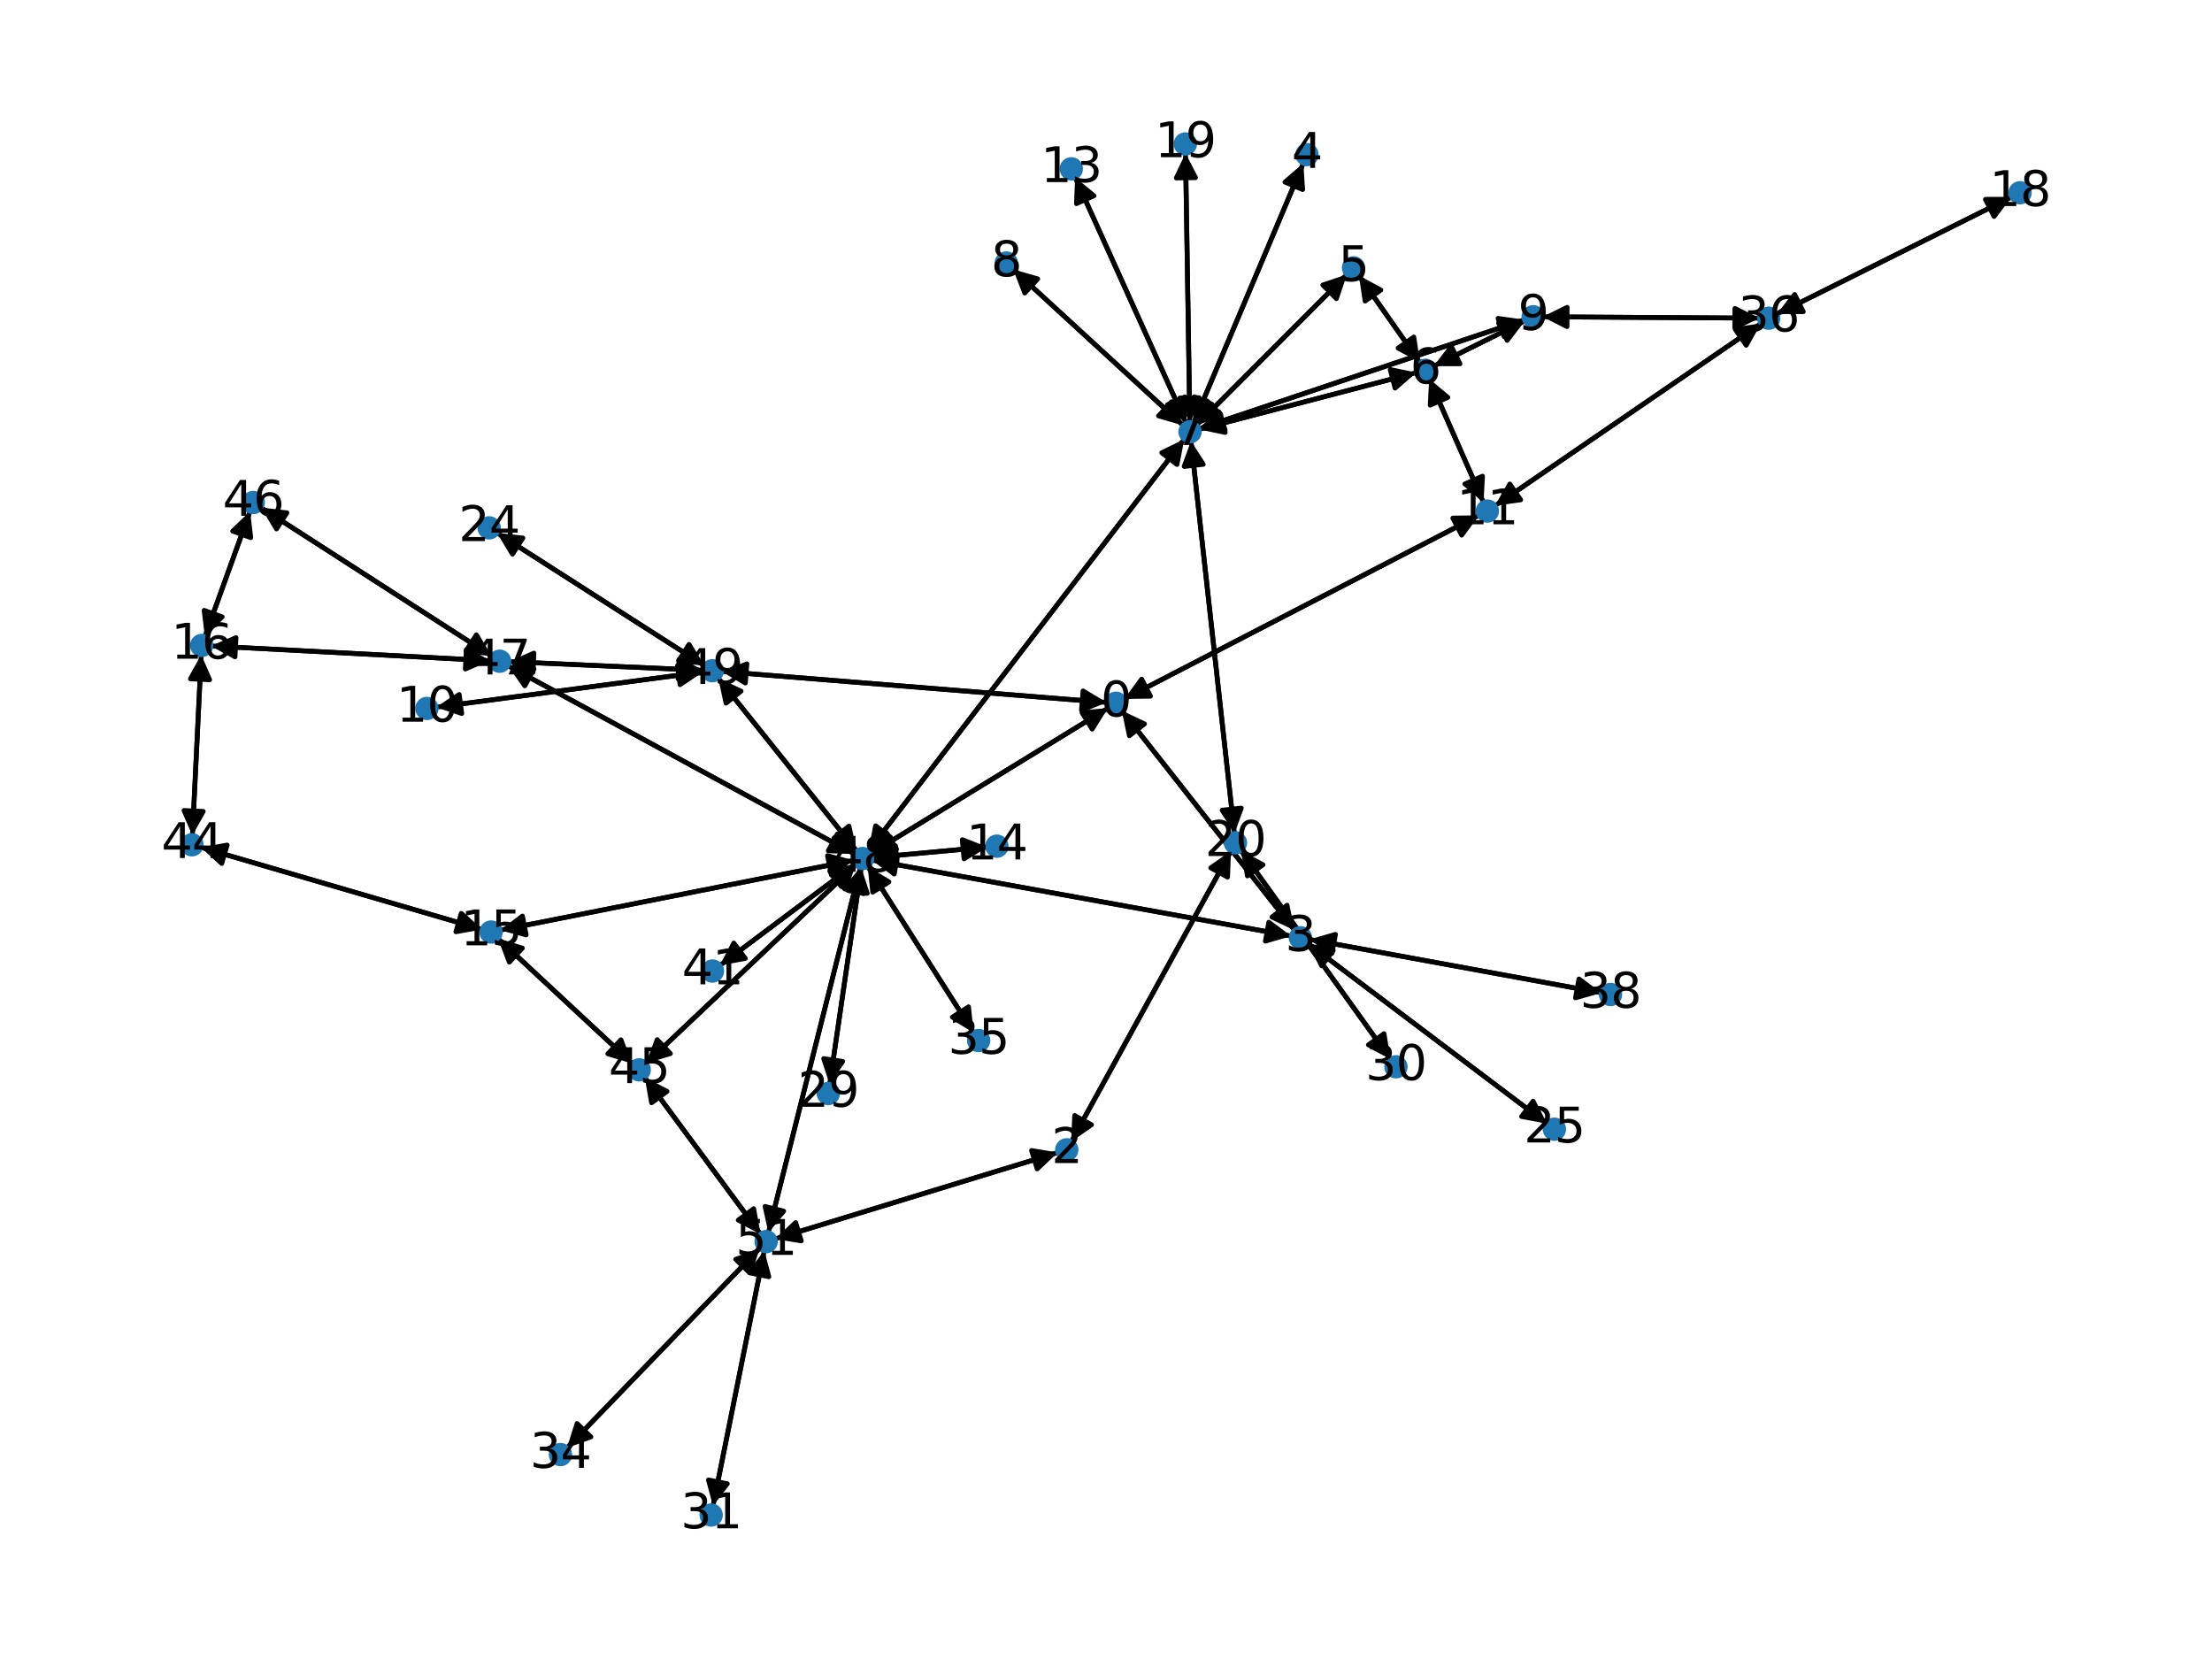 <?xml version="1.0" encoding="utf-8" standalone="no"?>
<!DOCTYPE svg PUBLIC "-//W3C//DTD SVG 1.1//EN"
  "http://www.w3.org/Graphics/SVG/1.1/DTD/svg11.dtd">
<svg xmlns:xlink="http://www.w3.org/1999/xlink" width="460.8pt" height="345.6pt" viewBox="0 0 460.8 345.6" xmlns="http://www.w3.org/2000/svg" version="1.1">
 <defs>
  <style type="text/css">*{stroke-linejoin: round; stroke-linecap: butt}</style>
 </defs>
 <g id="figure_1">
  <g id="patch_1">
   <path d="M 0 345.6 
L 460.8 345.6 
L 460.8 0 
L 0 0 
z
" style="fill: #ffffff"/>
  </g>
  <g id="axes_1">
   <g id="patch_2">
    <path d="M 230.83 147.508 
Q 206.091 162.669 182.306 177.246 
" clip-path="url(#p25f36606e3)" style="fill: none; stroke: #000000; stroke-linecap: round"/>
    <path d="M 186.761 176.861 
L 182.306 177.246 
L 184.671 173.451 
z
" clip-path="url(#p25f36606e3)" style="stroke: #000000; stroke-linecap: round"/>
   </g>
   <g id="patch_3">
    <path d="M 233.681 148.019 
Q 251.693 170.921 269.014 192.945 
" clip-path="url(#p25f36606e3)" style="fill: none; stroke: #000000; stroke-linecap: round"/>
    <path d="M 268.113 188.564 
L 269.014 192.945 
L 264.969 191.037 
z
" clip-path="url(#p25f36606e3)" style="stroke: #000000; stroke-linecap: round"/>
   </g>
   <g id="patch_4">
    <path d="M 234.203 145.605 
Q 271.16 126.478 307.124 107.866 
" clip-path="url(#p25f36606e3)" style="fill: none; stroke: #000000; stroke-linecap: round"/>
    <path d="M 302.652 107.928 
L 307.124 107.866 
L 304.491 111.481 
z
" clip-path="url(#p25f36606e3)" style="stroke: #000000; stroke-linecap: round"/>
   </g>
   <g id="patch_5">
    <path d="M 230.55 146.34 
Q 190.44 143.109 151.443 139.968 
" clip-path="url(#p25f36606e3)" style="fill: none; stroke: #000000; stroke-linecap: round"/>
    <path d="M 155.27 142.283 
L 151.443 139.968 
L 155.591 138.296 
z
" clip-path="url(#p25f36606e3)" style="stroke: #000000; stroke-linecap: round"/>
   </g>
   <g id="patch_6">
    <path d="M 220.37 240.093 
Q 190.907 249.09 162.514 257.761 
" clip-path="url(#p25f36606e3)" style="fill: none; stroke: #000000; stroke-linecap: round"/>
    <path d="M 166.924 258.506 
L 162.514 257.761 
L 165.755 254.68 
z
" clip-path="url(#p25f36606e3)" style="stroke: #000000; stroke-linecap: round"/>
   </g>
   <g id="patch_7">
    <path d="M 223.157 237.829 
Q 239.796 207.548 255.898 178.247 
" clip-path="url(#p25f36606e3)" style="fill: none; stroke: #000000; stroke-linecap: round"/>
    <path d="M 252.218 180.79 
L 255.898 178.247 
L 255.724 182.716 
z
" clip-path="url(#p25f36606e3)" style="stroke: #000000; stroke-linecap: round"/>
   </g>
   <g id="patch_8">
    <path d="M 269.704 193.822 
Q 251.692 170.92 234.371 148.896 
" clip-path="url(#p25f36606e3)" style="fill: none; stroke: #000000; stroke-linecap: round"/>
    <path d="M 235.272 153.277 
L 234.371 148.896 
L 238.416 150.804 
z
" clip-path="url(#p25f36606e3)" style="stroke: #000000; stroke-linecap: round"/>
   </g>
   <g id="patch_9">
    <path d="M 272.449 196.512 
Q 297.356 215.292 321.37 233.398 
" clip-path="url(#p25f36606e3)" style="fill: none; stroke: #000000; stroke-linecap: round"/>
    <path d="M 319.38 229.393 
L 321.37 233.398 
L 316.972 232.587 
z
" clip-path="url(#p25f36606e3)" style="stroke: #000000; stroke-linecap: round"/>
   </g>
   <g id="patch_10">
    <path d="M 272.807 195.695 
Q 303.203 201.26 332.5 206.624 
" clip-path="url(#p25f36606e3)" style="fill: none; stroke: #000000; stroke-linecap: round"/>
    <path d="M 328.926 203.937 
L 332.5 206.624 
L 328.205 207.871 
z
" clip-path="url(#p25f36606e3)" style="stroke: #000000; stroke-linecap: round"/>
   </g>
   <g id="patch_11">
    <path d="M 268.996 195.001 
Q 225.301 187.094 182.707 179.386 
" clip-path="url(#p25f36606e3)" style="fill: none; stroke: #000000; stroke-linecap: round"/>
    <path d="M 186.287 182.066 
L 182.707 179.386 
L 186.999 178.13 
z
" clip-path="url(#p25f36606e3)" style="stroke: #000000; stroke-linecap: round"/>
   </g>
   <g id="patch_12">
    <path d="M 271.51 33.995 
Q 260.081 61.073 249.086 87.121 
" clip-path="url(#p25f36606e3)" style="fill: none; stroke: #000000; stroke-linecap: round"/>
    <path d="M 252.484 84.214 
L 249.086 87.121 
L 248.799 82.658 
z
" clip-path="url(#p25f36606e3)" style="stroke: #000000; stroke-linecap: round"/>
   </g>
   <g id="patch_13">
    <path d="M 283.075 57.382 
Q 289.45 66.466 295.183 74.634 
" clip-path="url(#p25f36606e3)" style="fill: none; stroke: #000000; stroke-linecap: round"/>
    <path d="M 294.522 70.211 
L 295.183 74.634 
L 291.248 72.509 
z
" clip-path="url(#p25f36606e3)" style="stroke: #000000; stroke-linecap: round"/>
   </g>
   <g id="patch_14">
    <path d="M 280.596 57.165 
Q 264.93 72.866 250.054 87.775 
" clip-path="url(#p25f36606e3)" style="fill: none; stroke: #000000; stroke-linecap: round"/>
    <path d="M 254.295 86.356 
L 250.054 87.775 
L 251.464 83.531 
z
" clip-path="url(#p25f36606e3)" style="stroke: #000000; stroke-linecap: round"/>
   </g>
   <g id="patch_15">
    <path d="M 295.823 75.547 
Q 289.449 66.463 283.716 58.295 
" clip-path="url(#p25f36606e3)" style="fill: none; stroke: #000000; stroke-linecap: round"/>
    <path d="M 284.377 62.718 
L 283.716 58.295 
L 287.651 60.42 
z
" clip-path="url(#p25f36606e3)" style="stroke: #000000; stroke-linecap: round"/>
   </g>
   <g id="patch_16">
    <path d="M 298.672 76.271 
Q 308.167 71.557 316.66 67.34 
" clip-path="url(#p25f36606e3)" style="fill: none; stroke: #000000; stroke-linecap: round"/>
    <path d="M 312.188 67.328 
L 316.66 67.34 
L 313.967 70.91 
z
" clip-path="url(#p25f36606e3)" style="stroke: #000000; stroke-linecap: round"/>
   </g>
   <g id="patch_17">
    <path d="M 297.716 78.905 
Q 303.387 91.797 308.607 103.666 
" clip-path="url(#p25f36606e3)" style="fill: none; stroke: #000000; stroke-linecap: round"/>
    <path d="M 308.827 99.199 
L 308.607 103.666 
L 305.166 100.81 
z
" clip-path="url(#p25f36606e3)" style="stroke: #000000; stroke-linecap: round"/>
   </g>
   <g id="patch_18">
    <path d="M 295.066 77.622 
Q 272.419 83.535 250.854 89.165 
" clip-path="url(#p25f36606e3)" style="fill: none; stroke: #000000; stroke-linecap: round"/>
    <path d="M 255.229 90.09 
L 250.854 89.165 
L 254.219 86.22 
z
" clip-path="url(#p25f36606e3)" style="stroke: #000000; stroke-linecap: round"/>
   </g>
   <g id="patch_19">
    <path d="M 248.652 88.151 
Q 260.081 61.072 271.075 35.024 
" clip-path="url(#p25f36606e3)" style="fill: none; stroke: #000000; stroke-linecap: round"/>
    <path d="M 267.677 37.932 
L 271.075 35.024 
L 271.363 39.487 
z
" clip-path="url(#p25f36606e3)" style="stroke: #000000; stroke-linecap: round"/>
   </g>
   <g id="patch_20">
    <path d="M 249.264 88.568 
Q 264.929 72.867 279.805 57.958 
" clip-path="url(#p25f36606e3)" style="fill: none; stroke: #000000; stroke-linecap: round"/>
    <path d="M 275.564 59.377 
L 279.805 57.958 
L 278.396 62.202 
z
" clip-path="url(#p25f36606e3)" style="stroke: #000000; stroke-linecap: round"/>
   </g>
   <g id="patch_21">
    <path d="M 249.768 89.449 
Q 272.415 83.535 293.981 77.905 
" clip-path="url(#p25f36606e3)" style="fill: none; stroke: #000000; stroke-linecap: round"/>
    <path d="M 289.605 76.98 
L 293.981 77.905 
L 290.616 80.851 
z
" clip-path="url(#p25f36606e3)" style="stroke: #000000; stroke-linecap: round"/>
   </g>
   <g id="patch_22">
    <path d="M 246.471 88.626 
Q 228.763 72.367 211.88 56.863 
" clip-path="url(#p25f36606e3)" style="fill: none; stroke: #000000; stroke-linecap: round"/>
    <path d="M 213.473 61.041 
L 211.88 56.863 
L 216.179 58.095 
z
" clip-path="url(#p25f36606e3)" style="stroke: #000000; stroke-linecap: round"/>
   </g>
   <g id="patch_23">
    <path d="M 249.735 89.321 
Q 283.648 77.959 316.502 66.952 
" clip-path="url(#p25f36606e3)" style="fill: none; stroke: #000000; stroke-linecap: round"/>
    <path d="M 312.074 66.326 
L 316.502 66.952 
L 313.345 70.119 
z
" clip-path="url(#p25f36606e3)" style="stroke: #000000; stroke-linecap: round"/>
   </g>
   <g id="patch_24">
    <path d="M 247.099 88.169 
Q 235.533 62.554 224.426 37.957 
" clip-path="url(#p25f36606e3)" style="fill: none; stroke: #000000; stroke-linecap: round"/>
    <path d="M 224.25 42.426 
L 224.426 37.957 
L 227.895 40.78 
z
" clip-path="url(#p25f36606e3)" style="stroke: #000000; stroke-linecap: round"/>
   </g>
   <g id="patch_25">
    <path d="M 246.718 91.475 
Q 213.8 134.389 181.562 176.416 
" clip-path="url(#p25f36606e3)" style="fill: none; stroke: #000000; stroke-linecap: round"/>
    <path d="M 185.584 174.46 
L 181.562 176.416 
L 182.41 172.025 
z
" clip-path="url(#p25f36606e3)" style="stroke: #000000; stroke-linecap: round"/>
   </g>
   <g id="patch_26">
    <path d="M 247.867 88.001 
Q 247.415 59.964 246.982 33.045 
" clip-path="url(#p25f36606e3)" style="fill: none; stroke: #000000; stroke-linecap: round"/>
    <path d="M 245.046 37.076 
L 246.982 33.045 
L 249.046 37.012 
z
" clip-path="url(#p25f36606e3)" style="stroke: #000000; stroke-linecap: round"/>
   </g>
   <g id="patch_27">
    <path d="M 248.111 91.863 
Q 252.634 132.754 257.034 172.534 
" clip-path="url(#p25f36606e3)" style="fill: none; stroke: #000000; stroke-linecap: round"/>
    <path d="M 258.582 168.339 
L 257.034 172.534 
L 254.606 168.778 
z
" clip-path="url(#p25f36606e3)" style="stroke: #000000; stroke-linecap: round"/>
   </g>
   <g id="patch_28">
    <path d="M 211.056 56.106 
Q 228.763 72.366 245.646 87.87 
" clip-path="url(#p25f36606e3)" style="fill: none; stroke: #000000; stroke-linecap: round"/>
    <path d="M 244.053 83.691 
L 245.646 87.87 
L 241.347 86.637 
z
" clip-path="url(#p25f36606e3)" style="stroke: #000000; stroke-linecap: round"/>
   </g>
   <g id="patch_29">
    <path d="M 317.659 66.844 
Q 308.164 71.559 299.671 75.776 
" clip-path="url(#p25f36606e3)" style="fill: none; stroke: #000000; stroke-linecap: round"/>
    <path d="M 304.143 75.788 
L 299.671 75.776 
L 302.364 72.205 
z
" clip-path="url(#p25f36606e3)" style="stroke: #000000; stroke-linecap: round"/>
   </g>
   <g id="patch_30">
    <path d="M 317.557 66.598 
Q 283.644 77.961 250.79 88.968 
" clip-path="url(#p25f36606e3)" style="fill: none; stroke: #000000; stroke-linecap: round"/>
    <path d="M 255.218 89.594 
L 250.79 88.968 
L 253.948 85.801 
z
" clip-path="url(#p25f36606e3)" style="stroke: #000000; stroke-linecap: round"/>
   </g>
   <g id="patch_31">
    <path d="M 321.332 65.995 
Q 343.923 66.136 365.396 66.269 
" clip-path="url(#p25f36606e3)" style="fill: none; stroke: #000000; stroke-linecap: round"/>
    <path d="M 361.408 64.244 
L 365.396 66.269 
L 361.383 68.244 
z
" clip-path="url(#p25f36606e3)" style="stroke: #000000; stroke-linecap: round"/>
   </g>
   <g id="patch_32">
    <path d="M 90.852 147.328 
Q 118.666 143.652 145.371 140.123 
" clip-path="url(#p25f36606e3)" style="fill: none; stroke: #000000; stroke-linecap: round"/>
    <path d="M 141.144 138.665 
L 145.371 140.123 
L 141.668 142.63 
z
" clip-path="url(#p25f36606e3)" style="stroke: #000000; stroke-linecap: round"/>
   </g>
   <g id="patch_33">
    <path d="M 308.116 107.353 
Q 271.159 126.479 235.195 145.091 
" clip-path="url(#p25f36606e3)" style="fill: none; stroke: #000000; stroke-linecap: round"/>
    <path d="M 239.667 145.029 
L 235.195 145.091 
L 237.828 141.477 
z
" clip-path="url(#p25f36606e3)" style="stroke: #000000; stroke-linecap: round"/>
   </g>
   <g id="patch_34">
    <path d="M 309.057 104.69 
Q 303.387 91.798 298.167 79.929 
" clip-path="url(#p25f36606e3)" style="fill: none; stroke: #000000; stroke-linecap: round"/>
    <path d="M 297.946 84.396 
L 298.167 79.929 
L 301.608 82.786 
z
" clip-path="url(#p25f36606e3)" style="stroke: #000000; stroke-linecap: round"/>
   </g>
   <g id="patch_35">
    <path d="M 311.436 105.366 
Q 339.144 86.375 365.93 68.015 
" clip-path="url(#p25f36606e3)" style="fill: none; stroke: #000000; stroke-linecap: round"/>
    <path d="M 361.5 68.627 
L 365.93 68.015 
L 363.761 71.926 
z
" clip-path="url(#p25f36606e3)" style="stroke: #000000; stroke-linecap: round"/>
   </g>
   <g id="patch_36">
    <path d="M 223.969 36.944 
Q 235.535 62.559 246.642 87.155 
" clip-path="url(#p25f36606e3)" style="fill: none; stroke: #000000; stroke-linecap: round"/>
    <path d="M 246.818 82.687 
L 246.642 87.155 
L 243.173 84.333 
z
" clip-path="url(#p25f36606e3)" style="stroke: #000000; stroke-linecap: round"/>
   </g>
   <g id="patch_37">
    <path d="M 205.738 176.45 
Q 193.685 177.557 182.744 178.562 
" clip-path="url(#p25f36606e3)" style="fill: none; stroke: #000000; stroke-linecap: round"/>
    <path d="M 186.911 180.188 
L 182.744 178.562 
L 186.545 176.205 
z
" clip-path="url(#p25f36606e3)" style="stroke: #000000; stroke-linecap: round"/>
   </g>
   <g id="patch_38">
    <path d="M 104.2 193.786 
Q 141 186.502 176.702 179.436 
" clip-path="url(#p25f36606e3)" style="fill: none; stroke: #000000; stroke-linecap: round"/>
    <path d="M 172.39 178.25 
L 176.702 179.436 
L 173.166 182.174 
z
" clip-path="url(#p25f36606e3)" style="stroke: #000000; stroke-linecap: round"/>
   </g>
   <g id="patch_39">
    <path d="M 100.437 193.62 
Q 71.14 185.072 42.916 176.838 
" clip-path="url(#p25f36606e3)" style="fill: none; stroke: #000000; stroke-linecap: round"/>
    <path d="M 46.196 179.878 
L 42.916 176.838 
L 47.316 176.038 
z
" clip-path="url(#p25f36606e3)" style="stroke: #000000; stroke-linecap: round"/>
   </g>
   <g id="patch_40">
    <path d="M 103.715 195.482 
Q 117.726 208.516 130.919 220.788 
" clip-path="url(#p25f36606e3)" style="fill: none; stroke: #000000; stroke-linecap: round"/>
    <path d="M 129.353 216.599 
L 130.919 220.788 
L 126.628 219.528 
z
" clip-path="url(#p25f36606e3)" style="stroke: #000000; stroke-linecap: round"/>
   </g>
   <g id="patch_41">
    <path d="M 41.921 136.391 
Q 41.001 155.218 40.136 172.928 
" clip-path="url(#p25f36606e3)" style="fill: none; stroke: #000000; stroke-linecap: round"/>
    <path d="M 42.329 169.031 
L 40.136 172.928 
L 38.334 168.835 
z
" clip-path="url(#p25f36606e3)" style="stroke: #000000; stroke-linecap: round"/>
   </g>
   <g id="patch_42">
    <path d="M 42.672 132.637 
Q 47.384 119.572 51.716 107.559 
" clip-path="url(#p25f36606e3)" style="fill: none; stroke: #000000; stroke-linecap: round"/>
    <path d="M 48.477 110.644 
L 51.716 107.559 
L 52.24 112.001 
z
" clip-path="url(#p25f36606e3)" style="stroke: #000000; stroke-linecap: round"/>
   </g>
   <g id="patch_43">
    <path d="M 43.951 134.56 
Q 73.051 136.101 101.033 137.582 
" clip-path="url(#p25f36606e3)" style="fill: none; stroke: #000000; stroke-linecap: round"/>
    <path d="M 97.145 135.374 
L 101.033 137.582 
L 96.933 139.368 
z
" clip-path="url(#p25f36606e3)" style="stroke: #000000; stroke-linecap: round"/>
   </g>
   <g id="patch_44">
    <path d="M 419.078 41.025 
Q 394.63 53.224 371.183 64.924 
" clip-path="url(#p25f36606e3)" style="fill: none; stroke: #000000; stroke-linecap: round"/>
    <path d="M 375.655 64.928 
L 371.183 64.924 
L 373.869 61.349 
z
" clip-path="url(#p25f36606e3)" style="stroke: #000000; stroke-linecap: round"/>
   </g>
   <g id="patch_45">
    <path d="M 246.964 31.926 
Q 247.415 59.963 247.848 86.882 
" clip-path="url(#p25f36606e3)" style="fill: none; stroke: #000000; stroke-linecap: round"/>
    <path d="M 249.784 82.851 
L 247.848 86.882 
L 245.784 82.915 
z
" clip-path="url(#p25f36606e3)" style="stroke: #000000; stroke-linecap: round"/>
   </g>
   <g id="patch_46">
    <path d="M 256.436 177.267 
Q 239.797 207.548 223.695 236.848 
" clip-path="url(#p25f36606e3)" style="fill: none; stroke: #000000; stroke-linecap: round"/>
    <path d="M 227.375 234.306 
L 223.695 236.848 
L 223.869 232.38 
z
" clip-path="url(#p25f36606e3)" style="stroke: #000000; stroke-linecap: round"/>
   </g>
   <g id="patch_47">
    <path d="M 257.156 173.643 
Q 252.633 132.752 248.233 92.972 
" clip-path="url(#p25f36606e3)" style="fill: none; stroke: #000000; stroke-linecap: round"/>
    <path d="M 246.685 97.167 
L 248.233 92.972 
L 250.661 96.728 
z
" clip-path="url(#p25f36606e3)" style="stroke: #000000; stroke-linecap: round"/>
   </g>
   <g id="patch_48">
    <path d="M 258.498 177.144 
Q 274.084 198.899 289.02 219.745 
" clip-path="url(#p25f36606e3)" style="fill: none; stroke: #000000; stroke-linecap: round"/>
    <path d="M 288.316 215.328 
L 289.02 219.745 
L 285.064 217.658 
z
" clip-path="url(#p25f36606e3)" style="stroke: #000000; stroke-linecap: round"/>
   </g>
   <g id="patch_49">
    <path d="M 103.534 111.005 
Q 125.153 124.843 145.83 138.077 
" clip-path="url(#p25f36606e3)" style="fill: none; stroke: #000000; stroke-linecap: round"/>
    <path d="M 143.539 134.236 
L 145.83 138.077 
L 141.383 137.605 
z
" clip-path="url(#p25f36606e3)" style="stroke: #000000; stroke-linecap: round"/>
   </g>
   <g id="patch_50">
    <path d="M 322.261 234.07 
Q 297.355 215.291 273.341 197.184 
" clip-path="url(#p25f36606e3)" style="fill: none; stroke: #000000; stroke-linecap: round"/>
    <path d="M 275.331 201.189 
L 273.341 197.184 
L 277.739 197.995 
z
" clip-path="url(#p25f36606e3)" style="stroke: #000000; stroke-linecap: round"/>
   </g>
   <g id="patch_51">
    <path d="M 172.83 225.883 
Q 176.126 203.32 179.26 181.863 
" clip-path="url(#p25f36606e3)" style="fill: none; stroke: #000000; stroke-linecap: round"/>
    <path d="M 176.703 185.532 
L 179.26 181.863 
L 180.661 186.11 
z
" clip-path="url(#p25f36606e3)" style="stroke: #000000; stroke-linecap: round"/>
   </g>
   <g id="patch_52">
    <path d="M 289.672 220.656 
Q 274.086 198.901 259.15 178.055 
" clip-path="url(#p25f36606e3)" style="fill: none; stroke: #000000; stroke-linecap: round"/>
    <path d="M 259.854 182.471 
L 259.15 178.055 
L 263.106 180.141 
z
" clip-path="url(#p25f36606e3)" style="stroke: #000000; stroke-linecap: round"/>
   </g>
   <g id="patch_53">
    <path d="M 148.535 313.708 
Q 153.873 287.13 158.992 261.648 
" clip-path="url(#p25f36606e3)" style="fill: none; stroke: #000000; stroke-linecap: round"/>
    <path d="M 156.244 265.176 
L 158.992 261.648 
L 160.165 265.963 
z
" clip-path="url(#p25f36606e3)" style="stroke: #000000; stroke-linecap: round"/>
   </g>
   <g id="patch_54">
    <path d="M 118.104 301.622 
Q 138.176 280.834 157.472 260.85 
" clip-path="url(#p25f36606e3)" style="fill: none; stroke: #000000; stroke-linecap: round"/>
    <path d="M 153.255 262.338 
L 157.472 260.85 
L 156.133 265.117 
z
" clip-path="url(#p25f36606e3)" style="stroke: #000000; stroke-linecap: round"/>
   </g>
   <g id="patch_55">
    <path d="M 202.827 215.131 
Q 191.785 197.803 181.343 181.417 
" clip-path="url(#p25f36606e3)" style="fill: none; stroke: #000000; stroke-linecap: round"/>
    <path d="M 181.806 185.865 
L 181.343 181.417 
L 185.179 183.716 
z
" clip-path="url(#p25f36606e3)" style="stroke: #000000; stroke-linecap: round"/>
   </g>
   <g id="patch_56">
    <path d="M 366.512 66.276 
Q 343.921 66.136 322.448 66.002 
" clip-path="url(#p25f36606e3)" style="fill: none; stroke: #000000; stroke-linecap: round"/>
    <path d="M 326.435 68.027 
L 322.448 66.002 
L 326.46 64.027 
z
" clip-path="url(#p25f36606e3)" style="stroke: #000000; stroke-linecap: round"/>
   </g>
   <g id="patch_57">
    <path d="M 366.85 67.384 
Q 339.142 86.376 312.356 104.735 
" clip-path="url(#p25f36606e3)" style="fill: none; stroke: #000000; stroke-linecap: round"/>
    <path d="M 316.786 104.123 
L 312.356 104.735 
L 314.525 100.824 
z
" clip-path="url(#p25f36606e3)" style="stroke: #000000; stroke-linecap: round"/>
   </g>
   <g id="patch_58">
    <path d="M 370.185 65.422 
Q 394.632 53.223 418.079 41.523 
" clip-path="url(#p25f36606e3)" style="fill: none; stroke: #000000; stroke-linecap: round"/>
    <path d="M 413.607 41.519 
L 418.079 41.523 
L 415.393 45.098 
z
" clip-path="url(#p25f36606e3)" style="stroke: #000000; stroke-linecap: round"/>
   </g>
   <g id="patch_59">
    <path d="M 333.597 206.825 
Q 303.201 201.26 273.904 195.895 
" clip-path="url(#p25f36606e3)" style="fill: none; stroke: #000000; stroke-linecap: round"/>
    <path d="M 277.479 198.583 
L 273.904 195.895 
L 278.199 194.649 
z
" clip-path="url(#p25f36606e3)" style="stroke: #000000; stroke-linecap: round"/>
   </g>
   <g id="patch_60">
    <path d="M 149.965 201.13 
Q 164.059 190.567 177.257 180.674 
" clip-path="url(#p25f36606e3)" style="fill: none; stroke: #000000; stroke-linecap: round"/>
    <path d="M 172.857 181.473 
L 177.257 180.674 
L 175.256 184.674 
z
" clip-path="url(#p25f36606e3)" style="stroke: #000000; stroke-linecap: round"/>
   </g>
   <g id="patch_61">
    <path d="M 41.846 176.526 
Q 71.144 185.073 99.367 193.308 
" clip-path="url(#p25f36606e3)" style="fill: none; stroke: #000000; stroke-linecap: round"/>
    <path d="M 96.088 190.268 
L 99.367 193.308 
L 94.967 194.107 
z
" clip-path="url(#p25f36606e3)" style="stroke: #000000; stroke-linecap: round"/>
   </g>
   <g id="patch_62">
    <path d="M 40.081 174.049 
Q 41.001 155.222 41.866 137.512 
" clip-path="url(#p25f36606e3)" style="fill: none; stroke: #000000; stroke-linecap: round"/>
    <path d="M 39.673 141.41 
L 41.866 137.512 
L 43.669 141.605 
z
" clip-path="url(#p25f36606e3)" style="stroke: #000000; stroke-linecap: round"/>
   </g>
   <g id="patch_63">
    <path d="M 131.739 221.551 
Q 117.728 208.517 104.535 196.245 
" clip-path="url(#p25f36606e3)" style="fill: none; stroke: #000000; stroke-linecap: round"/>
    <path d="M 106.101 200.433 
L 104.535 196.245 
L 108.826 197.505 
z
" clip-path="url(#p25f36606e3)" style="stroke: #000000; stroke-linecap: round"/>
   </g>
   <g id="patch_64">
    <path d="M 134.564 221.54 
Q 156.429 200.857 177.482 180.942 
" clip-path="url(#p25f36606e3)" style="fill: none; stroke: #000000; stroke-linecap: round"/>
    <path d="M 173.201 182.238 
L 177.482 180.942 
L 175.95 185.144 
z
" clip-path="url(#p25f36606e3)" style="stroke: #000000; stroke-linecap: round"/>
   </g>
   <g id="patch_65">
    <path d="M 134.308 224.427 
Q 146.376 240.762 157.779 256.198 
" clip-path="url(#p25f36606e3)" style="fill: none; stroke: #000000; stroke-linecap: round"/>
    <path d="M 157.011 251.792 
L 157.779 256.198 
L 153.794 254.169 
z
" clip-path="url(#p25f36606e3)" style="stroke: #000000; stroke-linecap: round"/>
   </g>
   <g id="patch_66">
    <path d="M 52.094 106.51 
Q 47.383 119.574 43.051 131.587 
" clip-path="url(#p25f36606e3)" style="fill: none; stroke: #000000; stroke-linecap: round"/>
    <path d="M 46.289 128.503 
L 43.051 131.587 
L 42.526 127.146 
z
" clip-path="url(#p25f36606e3)" style="stroke: #000000; stroke-linecap: round"/>
   </g>
   <g id="patch_67">
    <path d="M 54.377 105.736 
Q 78.416 121.216 101.515 136.089 
" clip-path="url(#p25f36606e3)" style="fill: none; stroke: #000000; stroke-linecap: round"/>
    <path d="M 99.235 132.242 
L 101.515 136.089 
L 97.069 135.605 
z
" clip-path="url(#p25f36606e3)" style="stroke: #000000; stroke-linecap: round"/>
   </g>
   <g id="patch_68">
    <path d="M 102.148 137.641 
Q 73.049 136.101 45.066 134.619 
" clip-path="url(#p25f36606e3)" style="fill: none; stroke: #000000; stroke-linecap: round"/>
    <path d="M 48.955 136.828 
L 45.066 134.619 
L 49.166 132.833 
z
" clip-path="url(#p25f36606e3)" style="stroke: #000000; stroke-linecap: round"/>
   </g>
   <g id="patch_69">
    <path d="M 102.458 136.697 
Q 78.419 121.218 55.32 106.344 
" clip-path="url(#p25f36606e3)" style="fill: none; stroke: #000000; stroke-linecap: round"/>
    <path d="M 57.6 110.191 
L 55.32 106.344 
L 59.766 106.828 
z
" clip-path="url(#p25f36606e3)" style="stroke: #000000; stroke-linecap: round"/>
   </g>
   <g id="patch_70">
    <path d="M 105.785 138.668 
Q 141.892 158.292 177.016 177.382 
" clip-path="url(#p25f36606e3)" style="fill: none; stroke: #000000; stroke-linecap: round"/>
    <path d="M 174.457 173.715 
L 177.016 177.382 
L 172.547 177.229 
z
" clip-path="url(#p25f36606e3)" style="stroke: #000000; stroke-linecap: round"/>
   </g>
   <g id="patch_71">
    <path d="M 106.018 137.83 
Q 126.243 138.733 145.352 139.587 
" clip-path="url(#p25f36606e3)" style="fill: none; stroke: #000000; stroke-linecap: round"/>
    <path d="M 141.445 137.41 
L 145.352 139.587 
L 141.266 141.406 
z
" clip-path="url(#p25f36606e3)" style="stroke: #000000; stroke-linecap: round"/>
   </g>
   <g id="patch_72">
    <path d="M 181.354 177.829 
Q 206.093 162.668 229.878 148.091 
" clip-path="url(#p25f36606e3)" style="fill: none; stroke: #000000; stroke-linecap: round"/>
    <path d="M 225.423 148.476 
L 229.878 148.091 
L 227.513 151.886 
z
" clip-path="url(#p25f36606e3)" style="stroke: #000000; stroke-linecap: round"/>
   </g>
   <g id="patch_73">
    <path d="M 181.608 179.187 
Q 225.303 187.094 267.898 194.802 
" clip-path="url(#p25f36606e3)" style="fill: none; stroke: #000000; stroke-linecap: round"/>
    <path d="M 264.318 192.122 
L 267.898 194.802 
L 263.605 196.058 
z
" clip-path="url(#p25f36606e3)" style="stroke: #000000; stroke-linecap: round"/>
   </g>
   <g id="patch_74">
    <path d="M 180.882 177.304 
Q 213.8 134.389 246.037 92.363 
" clip-path="url(#p25f36606e3)" style="fill: none; stroke: #000000; stroke-linecap: round"/>
    <path d="M 242.016 94.319 
L 246.037 92.363 
L 245.19 96.754 
z
" clip-path="url(#p25f36606e3)" style="stroke: #000000; stroke-linecap: round"/>
   </g>
   <g id="patch_75">
    <path d="M 181.631 178.665 
Q 193.684 177.557 204.624 176.552 
" clip-path="url(#p25f36606e3)" style="fill: none; stroke: #000000; stroke-linecap: round"/>
    <path d="M 200.458 174.927 
L 204.624 176.552 
L 200.824 178.91 
z
" clip-path="url(#p25f36606e3)" style="stroke: #000000; stroke-linecap: round"/>
   </g>
   <g id="patch_76">
    <path d="M 177.798 179.219 
Q 140.999 186.502 105.296 193.569 
" clip-path="url(#p25f36606e3)" style="fill: none; stroke: #000000; stroke-linecap: round"/>
    <path d="M 109.609 194.754 
L 105.296 193.569 
L 108.832 190.83 
z
" clip-path="url(#p25f36606e3)" style="stroke: #000000; stroke-linecap: round"/>
   </g>
   <g id="patch_77">
    <path d="M 179.422 180.757 
Q 176.126 203.32 172.992 224.777 
" clip-path="url(#p25f36606e3)" style="fill: none; stroke: #000000; stroke-linecap: round"/>
    <path d="M 175.549 221.108 
L 172.992 224.777 
L 171.591 220.53 
z
" clip-path="url(#p25f36606e3)" style="stroke: #000000; stroke-linecap: round"/>
   </g>
   <g id="patch_78">
    <path d="M 180.742 180.474 
Q 191.784 197.802 202.226 214.187 
" clip-path="url(#p25f36606e3)" style="fill: none; stroke: #000000; stroke-linecap: round"/>
    <path d="M 201.763 209.739 
L 202.226 214.187 
L 198.39 211.889 
z
" clip-path="url(#p25f36606e3)" style="stroke: #000000; stroke-linecap: round"/>
   </g>
   <g id="patch_79">
    <path d="M 178.155 180.001 
Q 164.062 190.564 150.863 200.457 
" clip-path="url(#p25f36606e3)" style="fill: none; stroke: #000000; stroke-linecap: round"/>
    <path d="M 155.263 199.658 
L 150.863 200.457 
L 152.864 196.458 
z
" clip-path="url(#p25f36606e3)" style="stroke: #000000; stroke-linecap: round"/>
   </g>
   <g id="patch_80">
    <path d="M 178.296 180.172 
Q 156.43 200.855 135.377 220.77 
" clip-path="url(#p25f36606e3)" style="fill: none; stroke: #000000; stroke-linecap: round"/>
    <path d="M 139.658 219.474 
L 135.377 220.77 
L 136.909 216.568 
z
" clip-path="url(#p25f36606e3)" style="stroke: #000000; stroke-linecap: round"/>
   </g>
   <g id="patch_81">
    <path d="M 178.001 177.918 
Q 141.894 158.293 106.77 139.203 
" clip-path="url(#p25f36606e3)" style="fill: none; stroke: #000000; stroke-linecap: round"/>
    <path d="M 109.329 142.871 
L 106.77 139.203 
L 111.239 139.356 
z
" clip-path="url(#p25f36606e3)" style="stroke: #000000; stroke-linecap: round"/>
   </g>
   <g id="patch_82">
    <path d="M 178.492 177.331 
Q 164.052 159.283 150.31 142.109 
" clip-path="url(#p25f36606e3)" style="fill: none; stroke: #000000; stroke-linecap: round"/>
    <path d="M 151.247 146.481 
L 150.31 142.109 
L 154.37 143.982 
z
" clip-path="url(#p25f36606e3)" style="stroke: #000000; stroke-linecap: round"/>
   </g>
   <g id="patch_83">
    <path d="M 179.229 180.72 
Q 169.648 218.747 160.34 255.69 
" clip-path="url(#p25f36606e3)" style="fill: none; stroke: #000000; stroke-linecap: round"/>
    <path d="M 163.257 252.3 
L 160.34 255.69 
L 159.378 251.323 
z
" clip-path="url(#p25f36606e3)" style="stroke: #000000; stroke-linecap: round"/>
   </g>
   <g id="patch_84">
    <path d="M 150.333 139.879 
Q 190.444 143.109 229.44 146.25 
" clip-path="url(#p25f36606e3)" style="fill: none; stroke: #000000; stroke-linecap: round"/>
    <path d="M 225.614 143.935 
L 229.44 146.25 
L 225.292 147.923 
z
" clip-path="url(#p25f36606e3)" style="stroke: #000000; stroke-linecap: round"/>
   </g>
   <g id="patch_85">
    <path d="M 146.481 139.977 
Q 118.667 143.652 91.962 147.181 
" clip-path="url(#p25f36606e3)" style="fill: none; stroke: #000000; stroke-linecap: round"/>
    <path d="M 96.189 148.64 
L 91.962 147.181 
L 95.665 144.675 
z
" clip-path="url(#p25f36606e3)" style="stroke: #000000; stroke-linecap: round"/>
   </g>
   <g id="patch_86">
    <path d="M 146.769 138.678 
Q 125.15 124.841 104.473 111.606 
" clip-path="url(#p25f36606e3)" style="fill: none; stroke: #000000; stroke-linecap: round"/>
    <path d="M 106.764 115.447 
L 104.473 111.606 
L 108.921 112.078 
z
" clip-path="url(#p25f36606e3)" style="stroke: #000000; stroke-linecap: round"/>
   </g>
   <g id="patch_87">
    <path d="M 146.467 139.637 
Q 126.242 138.733 107.133 137.88 
" clip-path="url(#p25f36606e3)" style="fill: none; stroke: #000000; stroke-linecap: round"/>
    <path d="M 111.04 140.056 
L 107.133 137.88 
L 111.219 136.06 
z
" clip-path="url(#p25f36606e3)" style="stroke: #000000; stroke-linecap: round"/>
   </g>
   <g id="patch_88">
    <path d="M 149.61 141.234 
Q 164.051 159.282 177.793 176.456 
" clip-path="url(#p25f36606e3)" style="fill: none; stroke: #000000; stroke-linecap: round"/>
    <path d="M 176.856 172.083 
L 177.793 176.456 
L 173.732 174.583 
z
" clip-path="url(#p25f36606e3)" style="stroke: #000000; stroke-linecap: round"/>
   </g>
   <g id="patch_89">
    <path d="M 161.448 258.087 
Q 190.91 249.09 219.303 240.419 
" clip-path="url(#p25f36606e3)" style="fill: none; stroke: #000000; stroke-linecap: round"/>
    <path d="M 214.894 239.674 
L 219.303 240.419 
L 216.062 243.5 
z
" clip-path="url(#p25f36606e3)" style="stroke: #000000; stroke-linecap: round"/>
   </g>
   <g id="patch_90">
    <path d="M 159.212 260.555 
Q 153.873 287.133 148.754 312.615 
" clip-path="url(#p25f36606e3)" style="fill: none; stroke: #000000; stroke-linecap: round"/>
    <path d="M 151.503 309.087 
L 148.754 312.615 
L 147.581 308.3 
z
" clip-path="url(#p25f36606e3)" style="stroke: #000000; stroke-linecap: round"/>
   </g>
   <g id="patch_91">
    <path d="M 158.247 260.048 
Q 138.175 280.836 118.879 300.819 
" clip-path="url(#p25f36606e3)" style="fill: none; stroke: #000000; stroke-linecap: round"/>
    <path d="M 123.096 299.331 
L 118.879 300.819 
L 120.218 296.553 
z
" clip-path="url(#p25f36606e3)" style="stroke: #000000; stroke-linecap: round"/>
   </g>
   <g id="patch_92">
    <path d="M 158.443 257.096 
Q 146.375 240.761 134.971 225.325 
" clip-path="url(#p25f36606e3)" style="fill: none; stroke: #000000; stroke-linecap: round"/>
    <path d="M 135.74 229.731 
L 134.971 225.325 
L 138.957 227.354 
z
" clip-path="url(#p25f36606e3)" style="stroke: #000000; stroke-linecap: round"/>
   </g>
   <g id="patch_93">
    <path d="M 160.067 256.775 
Q 169.648 218.748 178.955 181.805 
" clip-path="url(#p25f36606e3)" style="fill: none; stroke: #000000; stroke-linecap: round"/>
    <path d="M 176.039 185.195 
L 178.955 181.805 
L 179.917 186.172 
z
" clip-path="url(#p25f36606e3)" style="stroke: #000000; stroke-linecap: round"/>
   </g>
   <g id="PathCollection_1">
    <defs>
     <path id="mfb59e17ae3" d="M 0 1.936 
C 0.514 1.936 1.006 1.732 1.369 1.369 
C 1.732 1.006 1.936 0.514 1.936 0 
C 1.936 -0.514 1.732 -1.006 1.369 -1.369 
C 1.006 -1.732 0.514 -1.936 0 -1.936 
C -0.514 -1.936 -1.006 -1.732 -1.369 -1.369 
C -1.732 -1.006 -1.936 -0.514 -1.936 0 
C -1.936 0.514 -1.732 1.006 -1.369 1.369 
C -1.006 1.732 -0.514 1.936 0 1.936 
z
" style="stroke: #1f78b4"/>
    </defs>
    <g clip-path="url(#p25f36606e3)">
     <use xlink:href="#mfb59e17ae3" x="232.482" y="146.495" style="fill: #1f78b4; stroke: #1f78b4"/>
     <use xlink:href="#mfb59e17ae3" x="222.224" y="239.527" style="fill: #1f78b4; stroke: #1f78b4"/>
     <use xlink:href="#mfb59e17ae3" x="270.903" y="195.346" style="fill: #1f78b4; stroke: #1f78b4"/>
     <use xlink:href="#mfb59e17ae3" x="272.264" y="32.208" style="fill: #1f78b4; stroke: #1f78b4"/>
     <use xlink:href="#mfb59e17ae3" x="281.962" y="55.796" style="fill: #1f78b4; stroke: #1f78b4"/>
     <use xlink:href="#mfb59e17ae3" x="296.937" y="77.133" style="fill: #1f78b4; stroke: #1f78b4"/>
     <use xlink:href="#mfb59e17ae3" x="247.898" y="89.937" style="fill: #1f78b4; stroke: #1f78b4"/>
     <use xlink:href="#mfb59e17ae3" x="209.629" y="54.795" style="fill: #1f78b4; stroke: #1f78b4"/>
     <use xlink:href="#mfb59e17ae3" x="319.395" y="65.983" style="fill: #1f78b4; stroke: #1f78b4"/>
     <use xlink:href="#mfb59e17ae3" x="88.932" y="147.582" style="fill: #1f78b4; stroke: #1f78b4"/>
     <use xlink:href="#mfb59e17ae3" x="309.837" y="106.462" style="fill: #1f78b4; stroke: #1f78b4"/>
     <use xlink:href="#mfb59e17ae3" x="223.17" y="35.175" style="fill: #1f78b4; stroke: #1f78b4"/>
     <use xlink:href="#mfb59e17ae3" x="207.667" y="176.273" style="fill: #1f78b4; stroke: #1f78b4"/>
     <use xlink:href="#mfb59e17ae3" x="102.297" y="194.162" style="fill: #1f78b4; stroke: #1f78b4"/>
     <use xlink:href="#mfb59e17ae3" x="42.015" y="134.457" style="fill: #1f78b4; stroke: #1f78b4"/>
     <use xlink:href="#mfb59e17ae3" x="420.813" y="40.159" style="fill: #1f78b4; stroke: #1f78b4"/>
     <use xlink:href="#mfb59e17ae3" x="246.932" y="29.99" style="fill: #1f78b4; stroke: #1f78b4"/>
     <use xlink:href="#mfb59e17ae3" x="257.369" y="175.569" style="fill: #1f78b4; stroke: #1f78b4"/>
     <use xlink:href="#mfb59e17ae3" x="101.902" y="109.961" style="fill: #1f78b4; stroke: #1f78b4"/>
     <use xlink:href="#mfb59e17ae3" x="323.808" y="235.236" style="fill: #1f78b4; stroke: #1f78b4"/>
     <use xlink:href="#mfb59e17ae3" x="172.551" y="227.799" style="fill: #1f78b4; stroke: #1f78b4"/>
     <use xlink:href="#mfb59e17ae3" x="290.801" y="222.23" style="fill: #1f78b4; stroke: #1f78b4"/>
     <use xlink:href="#mfb59e17ae3" x="148.153" y="315.61" style="fill: #1f78b4; stroke: #1f78b4"/>
     <use xlink:href="#mfb59e17ae3" x="116.757" y="303.016" style="fill: #1f78b4; stroke: #1f78b4"/>
     <use xlink:href="#mfb59e17ae3" x="203.867" y="216.762" style="fill: #1f78b4; stroke: #1f78b4"/>
     <use xlink:href="#mfb59e17ae3" x="368.449" y="66.288" style="fill: #1f78b4; stroke: #1f78b4"/>
     <use xlink:href="#mfb59e17ae3" x="335.502" y="207.174" style="fill: #1f78b4; stroke: #1f78b4"/>
     <use xlink:href="#mfb59e17ae3" x="148.419" y="202.289" style="fill: #1f78b4; stroke: #1f78b4"/>
     <use xlink:href="#mfb59e17ae3" x="39.987" y="175.983" style="fill: #1f78b4; stroke: #1f78b4"/>
     <use xlink:href="#mfb59e17ae3" x="133.157" y="222.87" style="fill: #1f78b4; stroke: #1f78b4"/>
     <use xlink:href="#mfb59e17ae3" x="52.751" y="104.689" style="fill: #1f78b4; stroke: #1f78b4"/>
     <use xlink:href="#mfb59e17ae3" x="104.084" y="137.744" style="fill: #1f78b4; stroke: #1f78b4"/>
     <use xlink:href="#mfb59e17ae3" x="179.702" y="178.842" style="fill: #1f78b4; stroke: #1f78b4"/>
     <use xlink:href="#mfb59e17ae3" x="148.401" y="139.723" style="fill: #1f78b4; stroke: #1f78b4"/>
     <use xlink:href="#mfb59e17ae3" x="159.594" y="258.653" style="fill: #1f78b4; stroke: #1f78b4"/>
    </g>
   </g>
   <g id="text_1">
    <g clip-path="url(#p25f36606e3)">
     <!-- 0 -->
     <g transform="translate(229.301 149.255) scale(0.1 -0.1)">
      <defs>
       <path id="DejaVuSans-30" d="M 2034 4250 
Q 1547 4250 1301 3770 
Q 1056 3291 1056 2328 
Q 1056 1369 1301 889 
Q 1547 409 2034 409 
Q 2525 409 2770 889 
Q 3016 1369 3016 2328 
Q 3016 3291 2770 3770 
Q 2525 4250 2034 4250 
z
M 2034 4750 
Q 2819 4750 3233 4129 
Q 3647 3509 3647 2328 
Q 3647 1150 3233 529 
Q 2819 -91 2034 -91 
Q 1250 -91 836 529 
Q 422 1150 422 2328 
Q 422 3509 836 4129 
Q 1250 4750 2034 4750 
z
" transform="scale(0.016)"/>
      </defs>
      <use xlink:href="#DejaVuSans-30"/>
     </g>
    </g>
   </g>
   <g id="text_2">
    <g clip-path="url(#p25f36606e3)">
     <!-- 2 -->
     <g transform="translate(219.042 242.286) scale(0.1 -0.1)">
      <defs>
       <path id="DejaVuSans-32" d="M 1228 531 
L 3431 531 
L 3431 0 
L 469 0 
L 469 531 
Q 828 903 1448 1529 
Q 2069 2156 2228 2338 
Q 2531 2678 2651 2914 
Q 2772 3150 2772 3378 
Q 2772 3750 2511 3984 
Q 2250 4219 1831 4219 
Q 1534 4219 1204 4116 
Q 875 4013 500 3803 
L 500 4441 
Q 881 4594 1212 4672 
Q 1544 4750 1819 4750 
Q 2544 4750 2975 4387 
Q 3406 4025 3406 3419 
Q 3406 3131 3298 2873 
Q 3191 2616 2906 2266 
Q 2828 2175 2409 1742 
Q 1991 1309 1228 531 
z
" transform="scale(0.016)"/>
      </defs>
      <use xlink:href="#DejaVuSans-32"/>
     </g>
    </g>
   </g>
   <g id="text_3">
    <g clip-path="url(#p25f36606e3)">
     <!-- 3 -->
     <g transform="translate(267.721 198.105) scale(0.1 -0.1)">
      <defs>
       <path id="DejaVuSans-33" d="M 2597 2516 
Q 3050 2419 3304 2112 
Q 3559 1806 3559 1356 
Q 3559 666 3084 287 
Q 2609 -91 1734 -91 
Q 1441 -91 1130 -33 
Q 819 25 488 141 
L 488 750 
Q 750 597 1062 519 
Q 1375 441 1716 441 
Q 2309 441 2620 675 
Q 2931 909 2931 1356 
Q 2931 1769 2642 2001 
Q 2353 2234 1838 2234 
L 1294 2234 
L 1294 2753 
L 1863 2753 
Q 2328 2753 2575 2939 
Q 2822 3125 2822 3475 
Q 2822 3834 2567 4026 
Q 2313 4219 1838 4219 
Q 1578 4219 1281 4162 
Q 984 4106 628 3988 
L 628 4550 
Q 988 4650 1302 4700 
Q 1616 4750 1894 4750 
Q 2613 4750 3031 4423 
Q 3450 4097 3450 3541 
Q 3450 3153 3228 2886 
Q 3006 2619 2597 2516 
z
" transform="scale(0.016)"/>
      </defs>
      <use xlink:href="#DejaVuSans-33"/>
     </g>
    </g>
   </g>
   <g id="text_4">
    <g clip-path="url(#p25f36606e3)">
     <!-- 4 -->
     <g transform="translate(269.083 34.968) scale(0.1 -0.1)">
      <defs>
       <path id="DejaVuSans-34" d="M 2419 4116 
L 825 1625 
L 2419 1625 
L 2419 4116 
z
M 2253 4666 
L 3047 4666 
L 3047 1625 
L 3713 1625 
L 3713 1100 
L 3047 1100 
L 3047 0 
L 2419 0 
L 2419 1100 
L 313 1100 
L 313 1709 
L 2253 4666 
z
" transform="scale(0.016)"/>
      </defs>
      <use xlink:href="#DejaVuSans-34"/>
     </g>
    </g>
   </g>
   <g id="text_5">
    <g clip-path="url(#p25f36606e3)">
     <!-- 5 -->
     <g transform="translate(278.781 58.555) scale(0.1 -0.1)">
      <defs>
       <path id="DejaVuSans-35" d="M 691 4666 
L 3169 4666 
L 3169 4134 
L 1269 4134 
L 1269 2991 
Q 1406 3038 1543 3061 
Q 1681 3084 1819 3084 
Q 2600 3084 3056 2656 
Q 3513 2228 3513 1497 
Q 3513 744 3044 326 
Q 2575 -91 1722 -91 
Q 1428 -91 1123 -41 
Q 819 9 494 109 
L 494 744 
Q 775 591 1075 516 
Q 1375 441 1709 441 
Q 2250 441 2565 725 
Q 2881 1009 2881 1497 
Q 2881 1984 2565 2268 
Q 2250 2553 1709 2553 
Q 1456 2553 1204 2497 
Q 953 2441 691 2322 
L 691 4666 
z
" transform="scale(0.016)"/>
      </defs>
      <use xlink:href="#DejaVuSans-35"/>
     </g>
    </g>
   </g>
   <g id="text_6">
    <g clip-path="url(#p25f36606e3)">
     <!-- 6 -->
     <g transform="translate(293.755 79.892) scale(0.1 -0.1)">
      <defs>
       <path id="DejaVuSans-36" d="M 2113 2584 
Q 1688 2584 1439 2293 
Q 1191 2003 1191 1497 
Q 1191 994 1439 701 
Q 1688 409 2113 409 
Q 2538 409 2786 701 
Q 3034 994 3034 1497 
Q 3034 2003 2786 2293 
Q 2538 2584 2113 2584 
z
M 3366 4563 
L 3366 3988 
Q 3128 4100 2886 4159 
Q 2644 4219 2406 4219 
Q 1781 4219 1451 3797 
Q 1122 3375 1075 2522 
Q 1259 2794 1537 2939 
Q 1816 3084 2150 3084 
Q 2853 3084 3261 2657 
Q 3669 2231 3669 1497 
Q 3669 778 3244 343 
Q 2819 -91 2113 -91 
Q 1303 -91 875 529 
Q 447 1150 447 2328 
Q 447 3434 972 4092 
Q 1497 4750 2381 4750 
Q 2619 4750 2861 4703 
Q 3103 4656 3366 4563 
z
" transform="scale(0.016)"/>
      </defs>
      <use xlink:href="#DejaVuSans-36"/>
     </g>
    </g>
   </g>
   <g id="text_7">
    <g clip-path="url(#p25f36606e3)">
     <!-- 7 -->
     <g transform="translate(244.716 92.696) scale(0.1 -0.1)">
      <defs>
       <path id="DejaVuSans-37" d="M 525 4666 
L 3525 4666 
L 3525 4397 
L 1831 0 
L 1172 0 
L 2766 4134 
L 525 4134 
L 525 4666 
z
" transform="scale(0.016)"/>
      </defs>
      <use xlink:href="#DejaVuSans-37"/>
     </g>
    </g>
   </g>
   <g id="text_8">
    <g clip-path="url(#p25f36606e3)">
     <!-- 8 -->
     <g transform="translate(206.447 57.555) scale(0.1 -0.1)">
      <defs>
       <path id="DejaVuSans-38" d="M 2034 2216 
Q 1584 2216 1326 1975 
Q 1069 1734 1069 1313 
Q 1069 891 1326 650 
Q 1584 409 2034 409 
Q 2484 409 2743 651 
Q 3003 894 3003 1313 
Q 3003 1734 2745 1975 
Q 2488 2216 2034 2216 
z
M 1403 2484 
Q 997 2584 770 2862 
Q 544 3141 544 3541 
Q 544 4100 942 4425 
Q 1341 4750 2034 4750 
Q 2731 4750 3128 4425 
Q 3525 4100 3525 3541 
Q 3525 3141 3298 2862 
Q 3072 2584 2669 2484 
Q 3125 2378 3379 2068 
Q 3634 1759 3634 1313 
Q 3634 634 3220 271 
Q 2806 -91 2034 -91 
Q 1263 -91 848 271 
Q 434 634 434 1313 
Q 434 1759 690 2068 
Q 947 2378 1403 2484 
z
M 1172 3481 
Q 1172 3119 1398 2916 
Q 1625 2713 2034 2713 
Q 2441 2713 2670 2916 
Q 2900 3119 2900 3481 
Q 2900 3844 2670 4047 
Q 2441 4250 2034 4250 
Q 1625 4250 1398 4047 
Q 1172 3844 1172 3481 
z
" transform="scale(0.016)"/>
      </defs>
      <use xlink:href="#DejaVuSans-38"/>
     </g>
    </g>
   </g>
   <g id="text_9">
    <g clip-path="url(#p25f36606e3)">
     <!-- 9 -->
     <g transform="translate(316.213 68.742) scale(0.1 -0.1)">
      <defs>
       <path id="DejaVuSans-39" d="M 703 97 
L 703 672 
Q 941 559 1184 500 
Q 1428 441 1663 441 
Q 2288 441 2617 861 
Q 2947 1281 2994 2138 
Q 2813 1869 2534 1725 
Q 2256 1581 1919 1581 
Q 1219 1581 811 2004 
Q 403 2428 403 3163 
Q 403 3881 828 4315 
Q 1253 4750 1959 4750 
Q 2769 4750 3195 4129 
Q 3622 3509 3622 2328 
Q 3622 1225 3098 567 
Q 2575 -91 1691 -91 
Q 1453 -91 1209 -44 
Q 966 3 703 97 
z
M 1959 2075 
Q 2384 2075 2632 2365 
Q 2881 2656 2881 3163 
Q 2881 3666 2632 3958 
Q 2384 4250 1959 4250 
Q 1534 4250 1286 3958 
Q 1038 3666 1038 3163 
Q 1038 2656 1286 2365 
Q 1534 2075 1959 2075 
z
" transform="scale(0.016)"/>
      </defs>
      <use xlink:href="#DejaVuSans-39"/>
     </g>
    </g>
   </g>
   <g id="text_10">
    <g clip-path="url(#p25f36606e3)">
     <!-- 10 -->
     <g transform="translate(82.57 150.341) scale(0.1 -0.1)">
      <defs>
       <path id="DejaVuSans-31" d="M 794 531 
L 1825 531 
L 1825 4091 
L 703 3866 
L 703 4441 
L 1819 4666 
L 2450 4666 
L 2450 531 
L 3481 531 
L 3481 0 
L 794 0 
L 794 531 
z
" transform="scale(0.016)"/>
      </defs>
      <use xlink:href="#DejaVuSans-31"/>
      <use xlink:href="#DejaVuSans-30" x="63.623"/>
     </g>
    </g>
   </g>
   <g id="text_11">
    <g clip-path="url(#p25f36606e3)">
     <!-- 11 -->
     <g transform="translate(303.474 109.221) scale(0.1 -0.1)">
      <use xlink:href="#DejaVuSans-31"/>
      <use xlink:href="#DejaVuSans-31" x="63.623"/>
     </g>
    </g>
   </g>
   <g id="text_12">
    <g clip-path="url(#p25f36606e3)">
     <!-- 13 -->
     <g transform="translate(216.808 37.935) scale(0.1 -0.1)">
      <use xlink:href="#DejaVuSans-31"/>
      <use xlink:href="#DejaVuSans-33" x="63.623"/>
     </g>
    </g>
   </g>
   <g id="text_13">
    <g clip-path="url(#p25f36606e3)">
     <!-- 14 -->
     <g transform="translate(201.304 179.032) scale(0.1 -0.1)">
      <use xlink:href="#DejaVuSans-31"/>
      <use xlink:href="#DejaVuSans-34" x="63.623"/>
     </g>
    </g>
   </g>
   <g id="text_14">
    <g clip-path="url(#p25f36606e3)">
     <!-- 15 -->
     <g transform="translate(95.934 196.922) scale(0.1 -0.1)">
      <use xlink:href="#DejaVuSans-31"/>
      <use xlink:href="#DejaVuSans-35" x="63.623"/>
     </g>
    </g>
   </g>
   <g id="text_15">
    <g clip-path="url(#p25f36606e3)">
     <!-- 16 -->
     <g transform="translate(35.653 137.217) scale(0.1 -0.1)">
      <use xlink:href="#DejaVuSans-31"/>
      <use xlink:href="#DejaVuSans-36" x="63.623"/>
     </g>
    </g>
   </g>
   <g id="text_16">
    <g clip-path="url(#p25f36606e3)">
     <!-- 18 -->
     <g transform="translate(414.451 42.918) scale(0.1 -0.1)">
      <use xlink:href="#DejaVuSans-31"/>
      <use xlink:href="#DejaVuSans-38" x="63.623"/>
     </g>
    </g>
   </g>
   <g id="text_17">
    <g clip-path="url(#p25f36606e3)">
     <!-- 19 -->
     <g transform="translate(240.57 32.749) scale(0.1 -0.1)">
      <use xlink:href="#DejaVuSans-31"/>
      <use xlink:href="#DejaVuSans-39" x="63.623"/>
     </g>
    </g>
   </g>
   <g id="text_18">
    <g clip-path="url(#p25f36606e3)">
     <!-- 20 -->
     <g transform="translate(251.007 178.328) scale(0.1 -0.1)">
      <use xlink:href="#DejaVuSans-32"/>
      <use xlink:href="#DejaVuSans-30" x="63.623"/>
     </g>
    </g>
   </g>
   <g id="text_19">
    <g clip-path="url(#p25f36606e3)">
     <!-- 24 -->
     <g transform="translate(95.54 112.72) scale(0.1 -0.1)">
      <use xlink:href="#DejaVuSans-32"/>
      <use xlink:href="#DejaVuSans-34" x="63.623"/>
     </g>
    </g>
   </g>
   <g id="text_20">
    <g clip-path="url(#p25f36606e3)">
     <!-- 25 -->
     <g transform="translate(317.446 237.996) scale(0.1 -0.1)">
      <use xlink:href="#DejaVuSans-32"/>
      <use xlink:href="#DejaVuSans-35" x="63.623"/>
     </g>
    </g>
   </g>
   <g id="text_21">
    <g clip-path="url(#p25f36606e3)">
     <!-- 29 -->
     <g transform="translate(166.188 230.558) scale(0.1 -0.1)">
      <use xlink:href="#DejaVuSans-32"/>
      <use xlink:href="#DejaVuSans-39" x="63.623"/>
     </g>
    </g>
   </g>
   <g id="text_22">
    <g clip-path="url(#p25f36606e3)">
     <!-- 30 -->
     <g transform="translate(284.438 224.99) scale(0.1 -0.1)">
      <use xlink:href="#DejaVuSans-33"/>
      <use xlink:href="#DejaVuSans-30" x="63.623"/>
     </g>
    </g>
   </g>
   <g id="text_23">
    <g clip-path="url(#p25f36606e3)">
     <!-- 31 -->
     <g transform="translate(141.79 318.369) scale(0.1 -0.1)">
      <use xlink:href="#DejaVuSans-33"/>
      <use xlink:href="#DejaVuSans-31" x="63.623"/>
     </g>
    </g>
   </g>
   <g id="text_24">
    <g clip-path="url(#p25f36606e3)">
     <!-- 34 -->
     <g transform="translate(110.395 305.776) scale(0.1 -0.1)">
      <use xlink:href="#DejaVuSans-33"/>
      <use xlink:href="#DejaVuSans-34" x="63.623"/>
     </g>
    </g>
   </g>
   <g id="text_25">
    <g clip-path="url(#p25f36606e3)">
     <!-- 35 -->
     <g transform="translate(197.504 219.522) scale(0.1 -0.1)">
      <use xlink:href="#DejaVuSans-33"/>
      <use xlink:href="#DejaVuSans-35" x="63.623"/>
     </g>
    </g>
   </g>
   <g id="text_26">
    <g clip-path="url(#p25f36606e3)">
     <!-- 36 -->
     <g transform="translate(362.087 69.048) scale(0.1 -0.1)">
      <use xlink:href="#DejaVuSans-33"/>
      <use xlink:href="#DejaVuSans-36" x="63.623"/>
     </g>
    </g>
   </g>
   <g id="text_27">
    <g clip-path="url(#p25f36606e3)">
     <!-- 38 -->
     <g transform="translate(329.139 209.933) scale(0.1 -0.1)">
      <use xlink:href="#DejaVuSans-33"/>
      <use xlink:href="#DejaVuSans-38" x="63.623"/>
     </g>
    </g>
   </g>
   <g id="text_28">
    <g clip-path="url(#p25f36606e3)">
     <!-- 41 -->
     <g transform="translate(142.056 205.049) scale(0.1 -0.1)">
      <use xlink:href="#DejaVuSans-34"/>
      <use xlink:href="#DejaVuSans-31" x="63.623"/>
     </g>
    </g>
   </g>
   <g id="text_29">
    <g clip-path="url(#p25f36606e3)">
     <!-- 44 -->
     <g transform="translate(33.624 178.742) scale(0.1 -0.1)">
      <use xlink:href="#DejaVuSans-34"/>
      <use xlink:href="#DejaVuSans-34" x="63.623"/>
     </g>
    </g>
   </g>
   <g id="text_30">
    <g clip-path="url(#p25f36606e3)">
     <!-- 45 -->
     <g transform="translate(126.795 225.629) scale(0.1 -0.1)">
      <use xlink:href="#DejaVuSans-34"/>
      <use xlink:href="#DejaVuSans-35" x="63.623"/>
     </g>
    </g>
   </g>
   <g id="text_31">
    <g clip-path="url(#p25f36606e3)">
     <!-- 46 -->
     <g transform="translate(46.388 107.449) scale(0.1 -0.1)">
      <use xlink:href="#DejaVuSans-34"/>
      <use xlink:href="#DejaVuSans-36" x="63.623"/>
     </g>
    </g>
   </g>
   <g id="text_32">
    <g clip-path="url(#p25f36606e3)">
     <!-- 47 -->
     <g transform="translate(97.722 140.503) scale(0.1 -0.1)">
      <use xlink:href="#DejaVuSans-34"/>
      <use xlink:href="#DejaVuSans-37" x="63.623"/>
     </g>
    </g>
   </g>
   <g id="text_33">
    <g clip-path="url(#p25f36606e3)">
     <!-- 48 -->
     <g transform="translate(173.339 181.601) scale(0.1 -0.1)">
      <use xlink:href="#DejaVuSans-34"/>
      <use xlink:href="#DejaVuSans-38" x="63.623"/>
     </g>
    </g>
   </g>
   <g id="text_34">
    <g clip-path="url(#p25f36606e3)">
     <!-- 49 -->
     <g transform="translate(142.038 142.482) scale(0.1 -0.1)">
      <use xlink:href="#DejaVuSans-34"/>
      <use xlink:href="#DejaVuSans-39" x="63.623"/>
     </g>
    </g>
   </g>
   <g id="text_35">
    <g clip-path="url(#p25f36606e3)">
     <!-- 51 -->
     <g transform="translate(153.231 261.412) scale(0.1 -0.1)">
      <use xlink:href="#DejaVuSans-35"/>
      <use xlink:href="#DejaVuSans-31" x="63.623"/>
     </g>
    </g>
   </g>
  </g>
 </g>
 <defs>
  <clipPath id="p25f36606e3">
   <rect x="0" y="0" width="460.8" height="345.6"/>
  </clipPath>
 </defs>
</svg>
